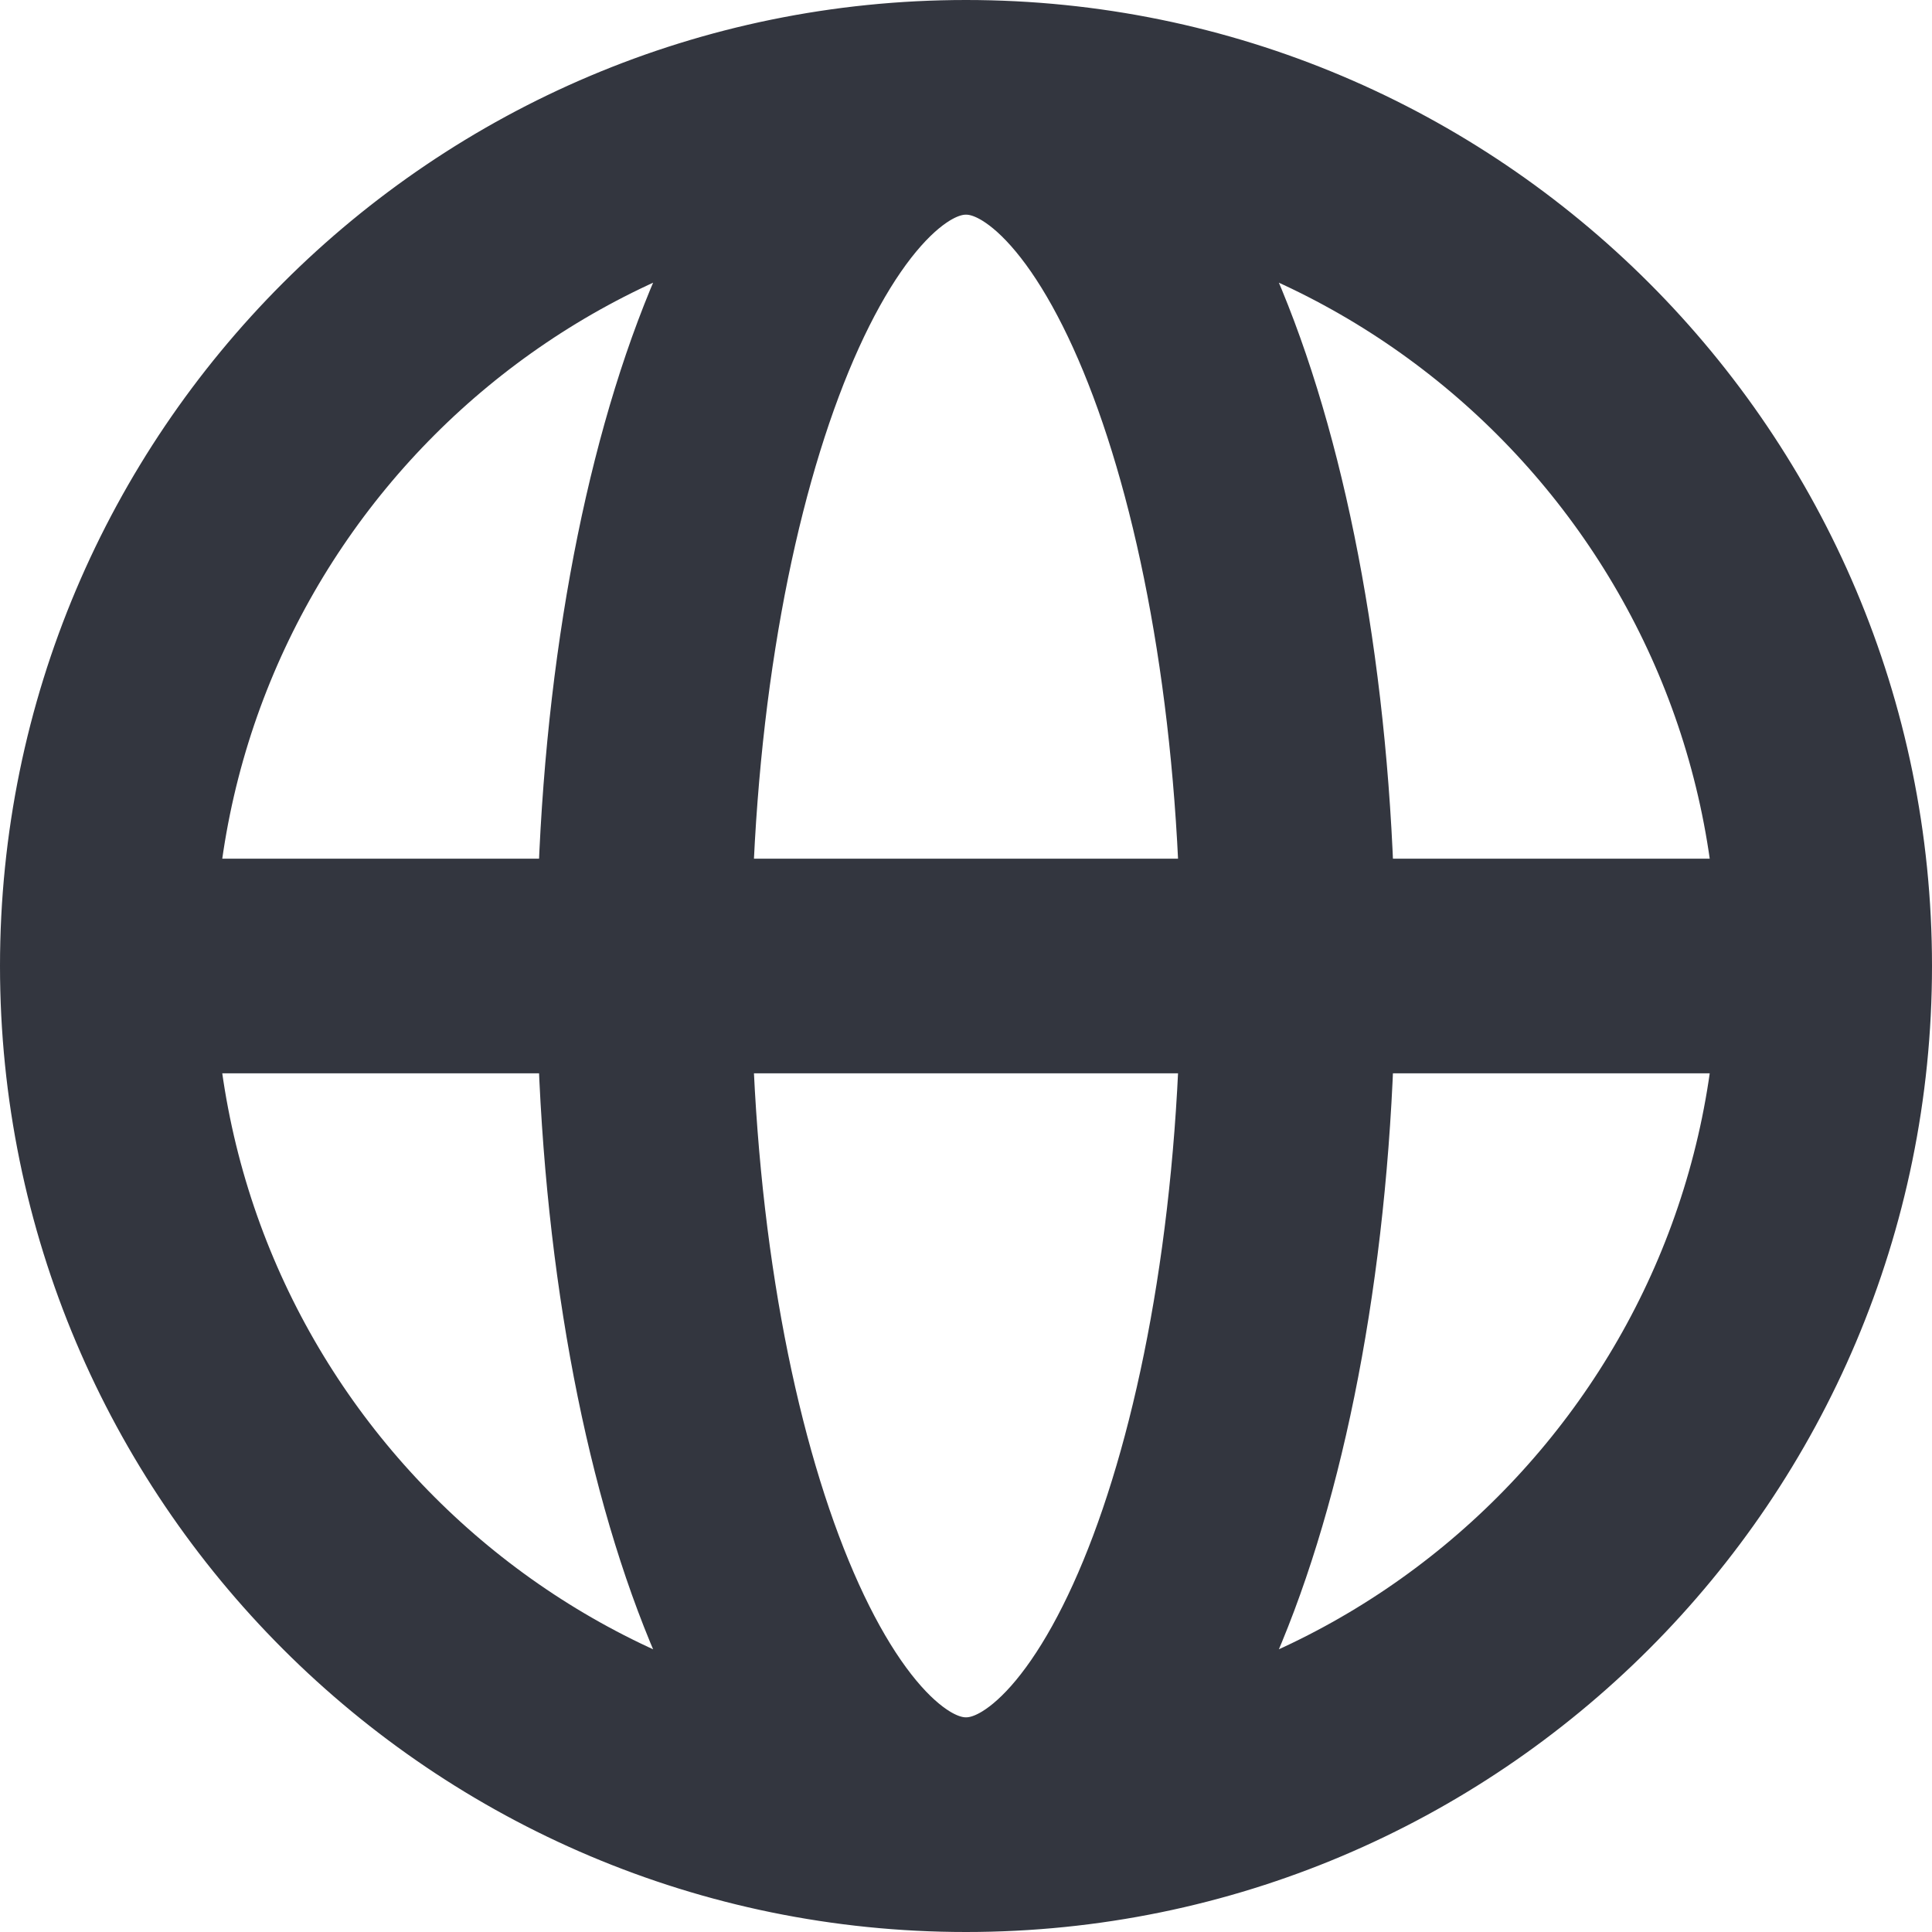 <svg width="18" height="18" viewBox="0 0 18 18" fill="none" xmlns="http://www.w3.org/2000/svg">
<path d="M17 9C17 13.418 13.418 17 9 17M17 9C17 4.582 13.418 1 9 1M17 9H1M9 17C4.582 17 1 13.418 1 9M9 17C10.657 17 12 13.418 12 9C12 4.582 10.657 1 9 1M9 17C7.343 17 6 13.418 6 9C6 4.582 7.343 1 9 1M1 9C1 4.582 4.582 1 9 1" stroke="#33363F" stroke-width="2" stroke-linecap="round"/>
</svg>
